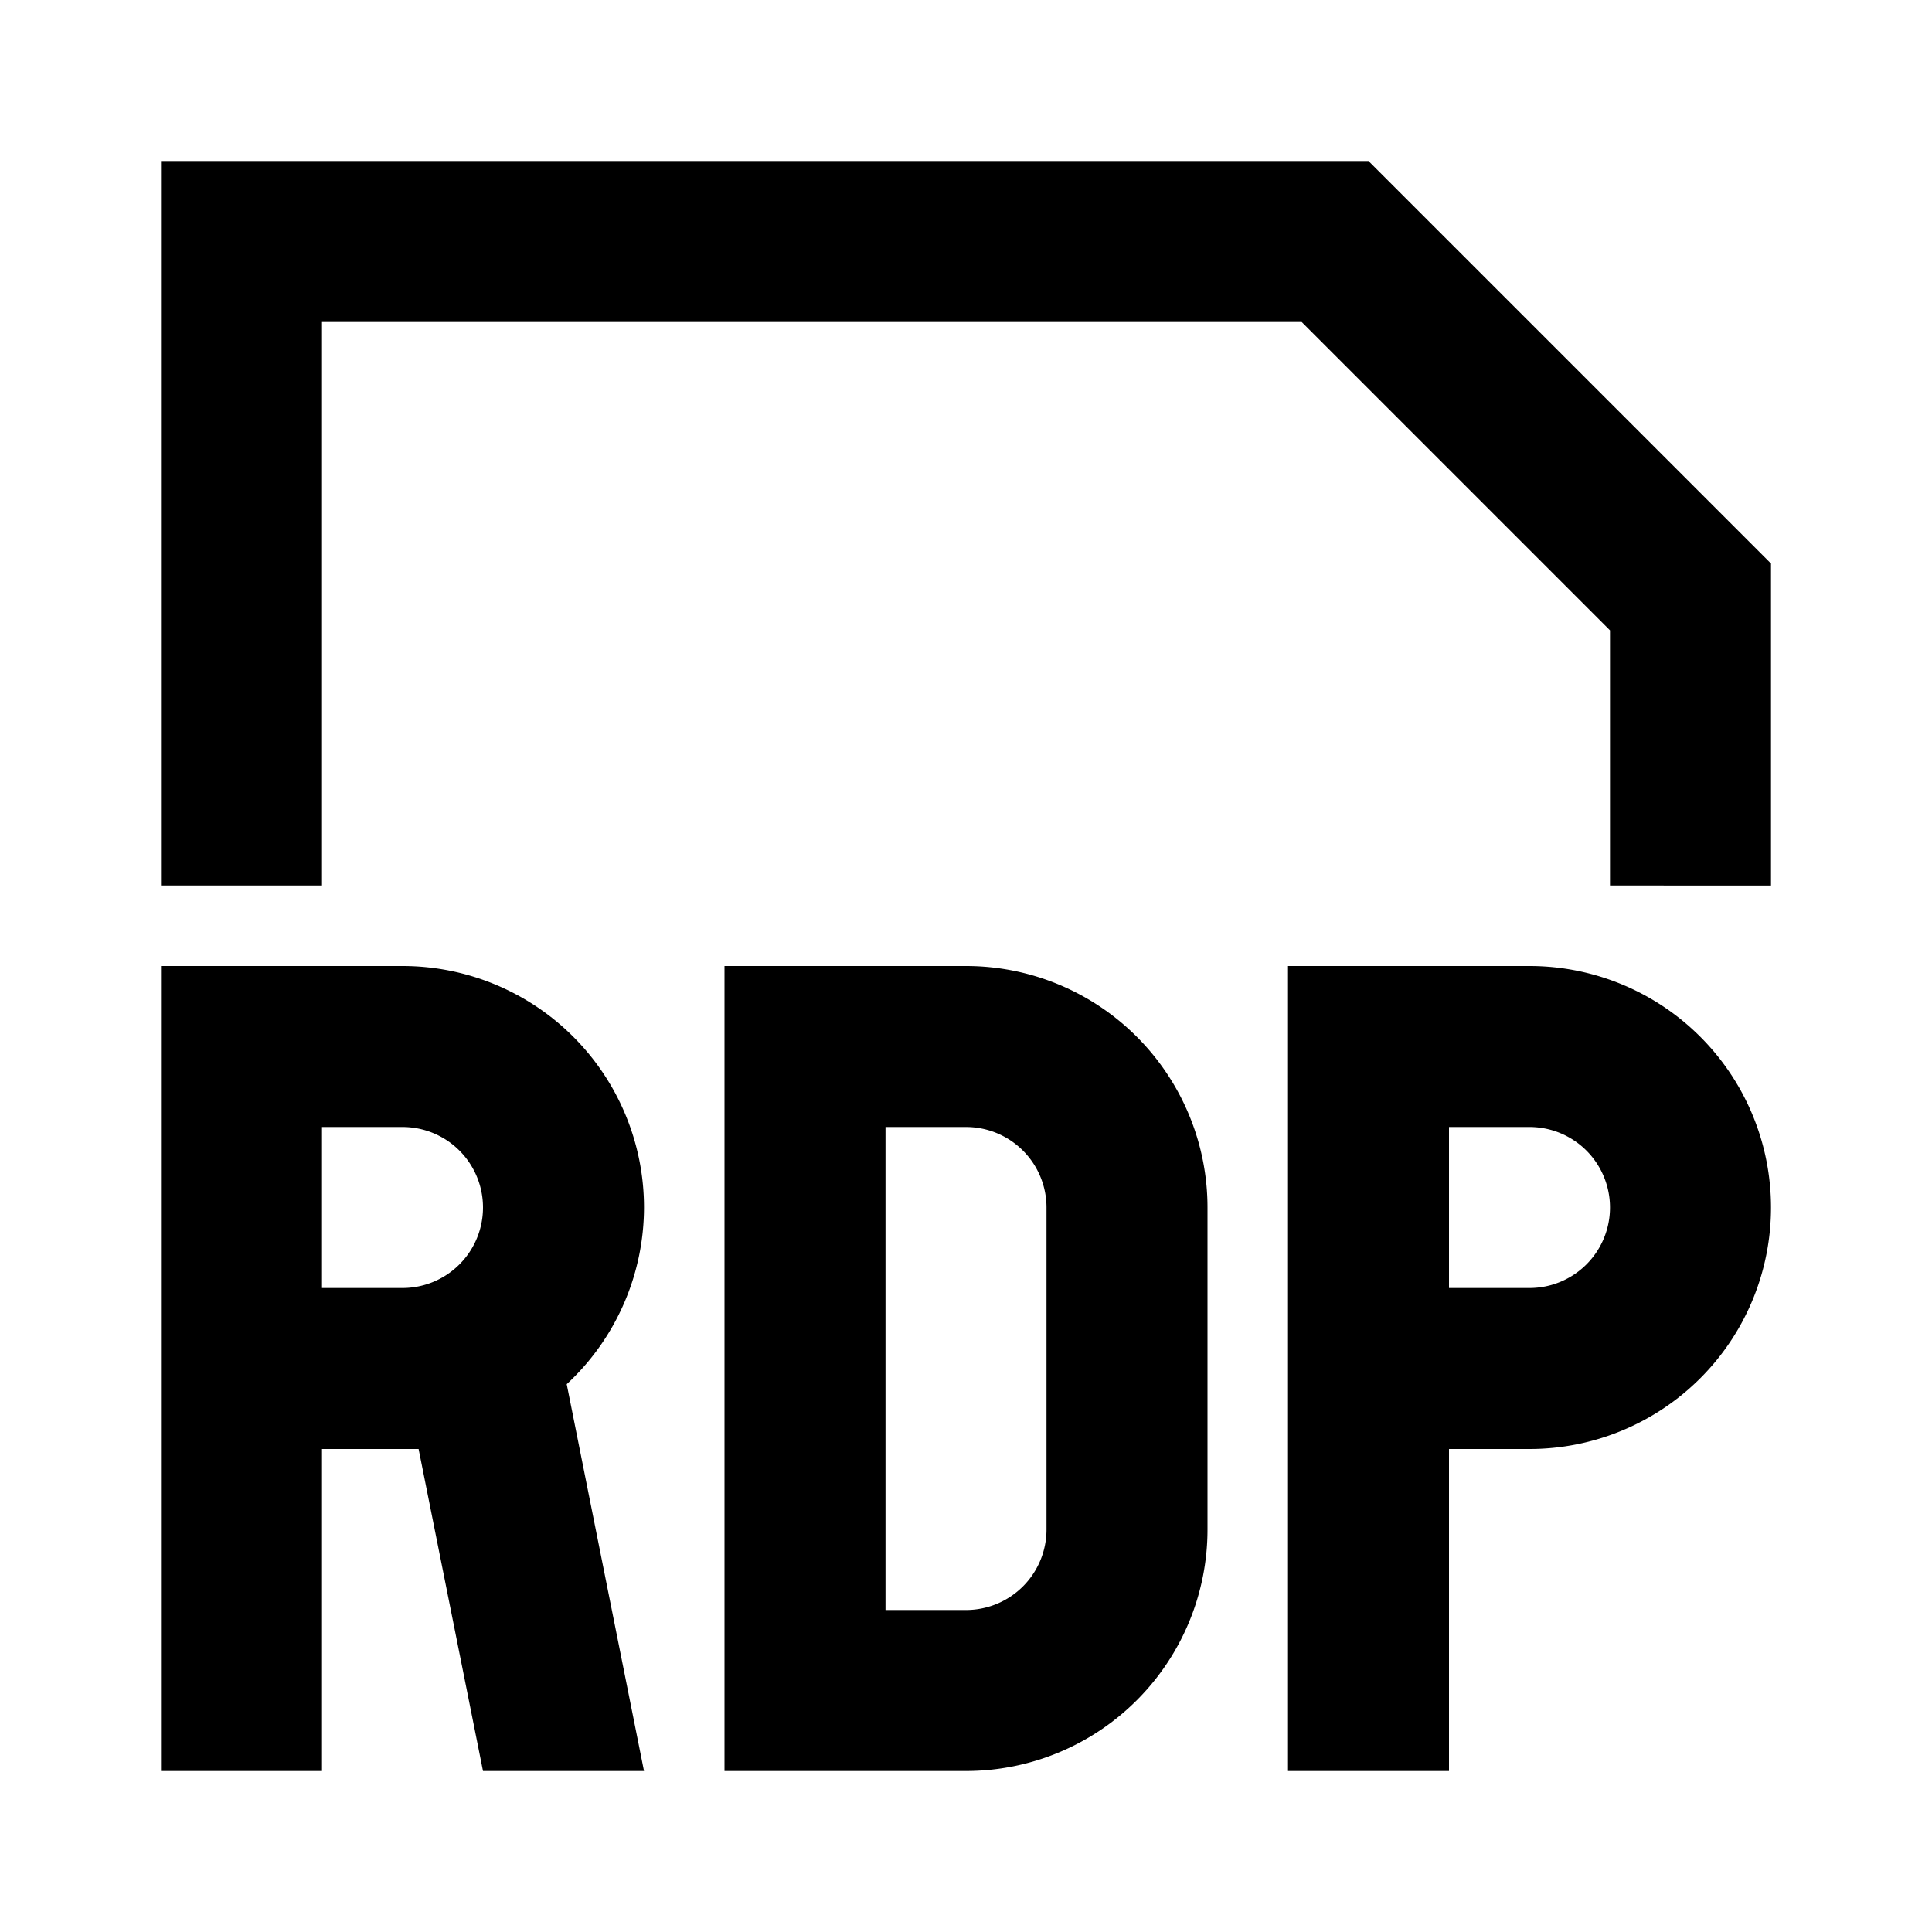 <svg xmlns="http://www.w3.org/2000/svg" viewBox="0 0 48 48"><rect width="48" height="48" style="fill:none"/><path d="M16,30a6,6,0,0,0-6-6H4V44H8V36h2l.4,0L12,44h4l-1.92-9.61A6,6,0,0,0,16,30ZM8,32V28h2a2,2,0,0,1,0,4Zm16-4a2,2,0,0,1,2,2v8a2,2,0,0,1-2,2H22V28h2m0-4H18V44h6a6,6,0,0,0,6-6V30a6,6,0,0,0-6-6Zm14,4a2,2,0,0,1,0,4H36V28h2m0-4H32V44h4V36h2a6,6,0,0,0,6-6h0a6,6,0,0,0-6-6Zm6-10v8H40V15.66L32.34,8H8V22H4V4H34Z"/></svg>
